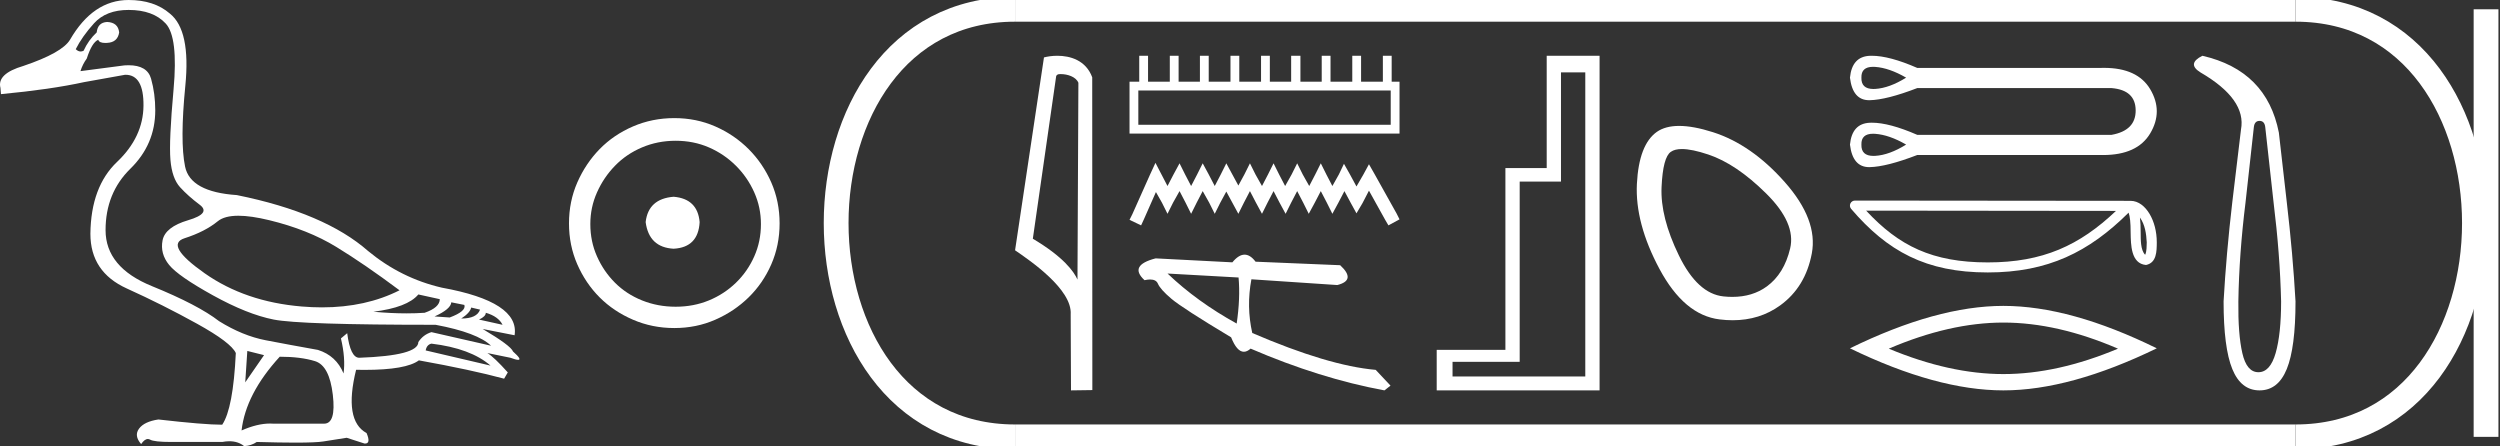 <?xml version="1.0" encoding="UTF-8" standalone="no"?>
<svg
   width="100.863"
   height="18.0"
   version="1.1"
   id="svg36"
   sodipodi:docname="takelotmeriamunsiese.svg"
   inkscape:version="1.1.1 (3bf5ae0d25, 2021-09-20)"
   xmlns:inkscape="http://www.inkscape.org/namespaces/inkscape"
   xmlns:sodipodi="http://sodipodi.sourceforge.net/DTD/sodipodi-0.dtd"
   xmlns="http://www.w3.org/2000/svg"
   xmlns:svg="http://www.w3.org/2000/svg">
  <rect width="100%" height="100%" fill="#333333" stroke="none"/>
  <defs
     id="defs40" />
  <sodipodi:namedview
     id="namedview38"
     pagecolor="#ffffff"
     bordercolor="#666666"
     borderopacity="1.0"
     inkscape:pageshadow="2"
     inkscape:pageopacity="0.0"
     inkscape:pagecheckerboard="0"
     showgrid="false"
     inkscape:zoom="13.632413"
     inkscape:cx="50.431278"
     inkscape:cy="8.9859368"
     inkscape:window-width="1920"
     inkscape:window-height="1001"
     inkscape:window-x="-9"
     inkscape:window-y="-9"
     inkscape:window-maximized="1"
     inkscape:current-layer="svg36" />
  <path
     d="M 9.619 8.704 C 9.956 8.704 10.371 8.764 10.864 8.884 C 11.905 9.137 12.806 9.496 13.565 9.96 C 14.325 10.424 15.176 11.008 16.119 11.712 C 15.211 12.171 14.168 12.401 12.989 12.401 C 12.724 12.401 12.452 12.389 12.173 12.366 C 10.653 12.239 9.348 11.792 8.258 11.026 C 7.168 10.259 6.897 9.788 7.446 9.612 C 7.994 9.436 8.441 9.208 8.786 8.926 C 8.967 8.778 9.245 8.704 9.619 8.704 ZM 16.878 11.88 L 17.743 12.07 C 17.743 12.295 17.539 12.478 17.132 12.619 C 16.899 12.635 16.657 12.643 16.405 12.643 C 15.986 12.643 15.538 12.621 15.064 12.577 C 15.978 12.464 16.583 12.232 16.878 11.88 ZM 18.208 12.197 L 18.735 12.302 C 18.792 12.471 18.595 12.64 18.144 12.809 L 17.532 12.767 C 17.969 12.57 18.194 12.38 18.208 12.197 ZM 19.01 12.408 L 19.368 12.492 C 19.284 12.732 19.031 12.851 18.609 12.851 C 18.848 12.696 18.981 12.549 19.01 12.408 ZM 19.6 12.619 C 19.938 12.717 20.163 12.879 20.276 13.104 L 19.326 12.893 C 19.509 12.809 19.6 12.717 19.6 12.619 ZM 17.406 13.864 C 18.461 13.991 19.256 14.286 19.79 14.75 L 17.174 14.138 C 17.202 13.984 17.279 13.892 17.406 13.864 ZM 5.188 0.401 C 5.849 0.401 6.348 0.584 6.686 0.95 C 7.024 1.315 7.129 2.198 7.003 3.598 C 6.876 4.998 6.834 5.947 6.876 6.447 C 6.918 6.946 7.048 7.315 7.266 7.555 C 7.484 7.794 7.748 8.029 8.058 8.261 C 8.367 8.494 8.212 8.701 7.593 8.884 C 6.974 9.067 6.63 9.338 6.559 9.696 C 6.489 10.055 6.577 10.386 6.823 10.688 C 7.069 10.991 7.657 11.399 8.585 11.912 C 9.514 12.426 10.333 12.753 11.044 12.893 C 11.754 13.034 13.931 13.104 17.575 13.104 C 18.7 13.315 19.446 13.597 19.811 13.948 L 17.406 13.4 C 17.181 13.47 17.005 13.604 16.878 13.801 C 16.878 14.166 16.083 14.377 14.494 14.434 C 14.255 14.434 14.093 14.103 14.008 13.442 L 13.755 13.653 C 13.882 14.188 13.917 14.659 13.861 15.067 C 13.664 14.589 13.319 14.272 12.827 14.117 C 12.039 13.977 11.336 13.846 10.717 13.727 C 10.098 13.607 9.471 13.351 8.838 12.957 C 8.276 12.521 7.372 12.049 6.127 11.543 C 4.882 11.036 4.259 10.284 4.259 9.285 C 4.259 8.286 4.593 7.46 5.262 6.805 C 5.93 6.151 6.264 5.367 6.264 4.453 C 6.264 4.002 6.208 3.577 6.095 3.176 C 5.993 2.813 5.69 2.632 5.185 2.632 C 5.132 2.632 5.077 2.634 5.019 2.638 L 3.246 2.87 C 3.303 2.687 3.387 2.518 3.5 2.363 C 3.64 1.927 3.795 1.674 3.964 1.604 C 3.988 1.69 4.083 1.733 4.248 1.733 C 4.271 1.733 4.296 1.732 4.323 1.73 C 4.604 1.716 4.766 1.576 4.808 1.308 C 4.78 1.041 4.618 0.9 4.323 0.886 C 4.069 0.9 3.929 1.041 3.901 1.308 C 3.675 1.519 3.5 1.766 3.373 2.047 C 3.332 2.067 3.292 2.078 3.253 2.078 C 3.185 2.078 3.119 2.046 3.056 1.984 C 3.225 1.646 3.471 1.298 3.795 0.939 C 4.119 0.58 4.583 0.401 5.188 0.401 ZM 9.978 14.159 L 10.653 14.328 L 9.894 15.426 L 9.978 14.159 ZM 11.286 14.392 C 11.849 14.392 12.324 14.451 12.711 14.571 C 13.098 14.691 13.337 15.144 13.428 15.932 C 13.518 16.706 13.401 17.093 13.076 17.093 C 13.071 17.093 13.065 17.093 13.059 17.093 L 11.033 17.093 C 10.988 17.089 10.943 17.088 10.897 17.088 C 10.552 17.088 10.168 17.181 9.746 17.367 C 9.858 16.382 10.372 15.39 11.286 14.392 ZM 5.188 0.0 C 4.231 0.0 3.443 0.535 2.824 1.604 C 2.613 1.955 1.987 2.307 0.946 2.659 C 0.229 2.87 -0.081 3.165 0.018 3.545 L 0.039 3.798 C 1.375 3.672 2.494 3.51 3.394 3.313 L 5.04 3.018 C 5.048 3.017 5.057 3.017 5.065 3.017 C 5.555 3.017 5.796 3.432 5.789 4.263 C 5.782 5.107 5.427 5.863 4.724 6.531 C 4.02 7.199 3.661 8.166 3.647 9.433 C 3.647 10.46 4.136 11.195 5.114 11.638 C 6.092 12.081 7.038 12.556 7.952 13.062 C 8.867 13.569 9.387 13.962 9.514 14.244 C 9.443 15.735 9.26 16.699 8.965 17.135 C 8.473 17.135 7.615 17.064 6.391 16.924 C 6.011 16.98 5.751 17.103 5.61 17.293 C 5.469 17.483 5.497 17.691 5.694 17.916 C 5.788 17.78 5.878 17.712 5.965 17.712 C 5.995 17.712 6.024 17.72 6.053 17.736 C 6.166 17.8 6.447 17.831 6.897 17.831 L 8.965 17.831 C 9.067 17.812 9.163 17.802 9.254 17.802 C 9.49 17.802 9.689 17.868 9.851 18 C 10.048 17.986 10.217 17.93 10.358 17.831 C 10.979 17.849 11.498 17.858 11.917 17.858 C 12.474 17.858 12.851 17.842 13.048 17.81 C 13.393 17.754 13.706 17.705 13.987 17.662 L 14.705 17.894 C 14.713 17.895 14.721 17.895 14.729 17.895 C 14.89 17.895 14.91 17.754 14.789 17.472 C 14.17 17.135 14.03 16.284 14.367 14.919 L 14.367 14.919 C 14.486 14.922 14.601 14.923 14.712 14.923 C 15.825 14.923 16.554 14.795 16.899 14.539 C 18.306 14.792 19.453 15.039 20.339 15.278 L 20.487 15.025 C 20.121 14.617 19.847 14.356 19.664 14.244 L 19.664 14.244 L 20.592 14.434 C 20.742 14.49 20.846 14.518 20.904 14.518 C 21.02 14.518 20.951 14.406 20.698 14.181 C 20.641 14.026 20.234 13.723 19.474 13.273 L 19.474 13.273 L 20.761 13.526 C 20.902 12.626 19.924 11.986 17.828 11.606 C 16.731 11.353 15.739 10.86 14.853 10.129 C 13.685 9.102 11.919 8.349 9.556 7.871 C 8.304 7.787 7.607 7.403 7.467 6.721 C 7.326 6.039 7.33 4.952 7.477 3.461 C 7.625 1.97 7.418 0.999 6.855 0.549 C 6.433 0.183 5.877 0.0 5.188 0.0 Z"
     style="fill:#ffffff;stroke:none"
     id="path2" />
  <path
     d="M 27.178 7.938 C 26.497 7.992 26.12 8.332 26.049 8.96 C 26.138 9.641 26.515 9.999 27.178 10.035 C 27.841 9.999 28.191 9.641 28.227 8.96 C 28.173 8.332 27.823 7.992 27.178 7.938 ZM 27.259 5.679 C 27.743 5.679 28.191 5.769 28.603 5.948 C 29.015 6.127 29.378 6.374 29.692 6.688 C 30.006 7.001 30.252 7.36 30.431 7.763 C 30.611 8.166 30.7 8.592 30.7 9.04 C 30.7 9.506 30.611 9.941 30.431 10.344 C 30.252 10.748 30.006 11.102 29.692 11.407 C 29.378 11.711 29.015 11.949 28.603 12.119 C 28.191 12.289 27.743 12.375 27.259 12.375 C 26.775 12.375 26.322 12.289 25.901 12.119 C 25.479 11.949 25.116 11.711 24.812 11.407 C 24.507 11.102 24.265 10.748 24.086 10.344 C 23.906 9.941 23.817 9.506 23.817 9.04 C 23.817 8.592 23.906 8.166 24.086 7.763 C 24.265 7.36 24.507 7.001 24.812 6.688 C 25.116 6.374 25.479 6.127 25.901 5.948 C 26.322 5.769 26.775 5.679 27.259 5.679 ZM 27.205 4.765 C 26.613 4.765 26.057 4.877 25.538 5.101 C 25.018 5.325 24.57 5.63 24.193 6.015 C 23.817 6.401 23.516 6.849 23.292 7.36 C 23.068 7.871 22.956 8.422 22.956 9.013 C 22.956 9.605 23.068 10.156 23.292 10.667 C 23.516 11.178 23.817 11.622 24.193 11.998 C 24.57 12.375 25.018 12.675 25.538 12.899 C 26.057 13.123 26.613 13.235 27.205 13.235 C 27.796 13.235 28.348 13.123 28.858 12.899 C 29.369 12.675 29.817 12.375 30.203 11.998 C 30.588 11.622 30.893 11.178 31.117 10.667 C 31.341 10.156 31.453 9.605 31.453 9.013 C 31.453 8.422 31.341 7.871 31.117 7.36 C 30.893 6.849 30.588 6.401 30.203 6.015 C 29.817 5.63 29.369 5.325 28.858 5.101 C 28.348 4.877 27.796 4.765 27.205 4.765 Z"
     style="fill:#ffffff;stroke:none"
     id="path4" />
  <path
     d="M 42.791 2.989 C 43.069 2.989 43.409 3.096 43.508 3.34 L 43.471 11.279 L 43.471 11.279 C 43.33 10.961 42.912 10.367 41.67 9.632 L 42.613 3.062 C 42.657 3.015 42.656 2.989 42.791 2.989 ZM 43.471 11.279 L 43.471 11.279 C 43.471 11.279 43.471 11.279 43.471 11.279 L 43.471 11.279 L 43.471 11.279 ZM 42.659 2.25 C 42.447 2.25 42.255 2.28 42.119 2.317 L 40.953 10.098 C 41.57 10.521 43.265 11.678 43.197 12.683 L 43.21 15.75 L 44.071 15.738 L 44.066 3.119 C 43.81 2.428 43.174 2.25 42.659 2.25 Z"
     style="fill:#ffffff;stroke:none"
     id="path6" />
  <path
     d="M 56.109 3.651 L 56.109 5.034 L 45.926 5.034 L 45.926 3.651 ZM 45.963 2.25 L 45.963 3.296 L 45.571 3.296 L 45.571 5.389 L 56.464 5.389 L 56.464 3.296 L 56.147 3.296 L 56.147 2.25 L 55.792 2.25 L 55.792 3.296 L 54.913 3.296 L 54.913 2.25 L 54.558 2.25 L 54.558 3.296 L 53.68 3.296 L 53.68 2.25 L 53.325 2.25 L 53.325 3.296 L 52.466 3.296 L 52.466 2.25 L 52.092 2.25 L 52.092 3.296 L 51.232 3.296 L 51.232 2.25 L 50.877 2.25 L 50.877 3.296 L 49.999 3.296 L 49.999 2.25 L 49.644 2.25 L 49.644 3.296 L 48.766 3.296 L 48.766 2.25 L 48.411 2.25 L 48.411 3.296 L 47.551 3.296 L 47.551 2.25 L 47.196 2.25 L 47.196 3.296 L 46.318 3.296 L 46.318 2.25 Z"
     style="fill:#ffffff;stroke:none"
     id="path8" />
  <path
     d="M 46.617 6.57 L 46.393 7.056 L 45.683 8.645 L 45.571 8.869 L 46.038 9.093 L 46.15 8.85 L 46.636 7.748 L 46.879 8.177 L 47.103 8.626 L 47.327 8.177 L 47.589 7.71 L 47.832 8.177 L 48.056 8.626 L 48.28 8.177 L 48.523 7.71 L 48.785 8.177 L 49.009 8.626 L 49.233 8.177 L 49.476 7.729 L 49.719 8.177 L 49.962 8.626 L 50.186 8.177 L 50.429 7.71 L 50.672 8.177 L 50.915 8.626 L 51.139 8.177 L 51.382 7.71 L 51.625 8.177 L 51.868 8.626 L 52.092 8.177 L 52.335 7.71 L 52.578 8.177 L 52.802 8.626 L 53.045 8.177 L 53.288 7.71 L 53.531 8.177 L 53.755 8.626 L 53.998 8.177 L 54.241 7.71 L 54.502 8.196 L 54.727 8.607 L 54.97 8.196 L 55.231 7.692 L 55.885 8.869 L 56.016 9.093 L 56.464 8.85 L 56.352 8.626 L 55.455 7.019 L 55.231 6.626 L 55.007 7.038 L 54.727 7.523 L 54.465 7.038 L 54.222 6.608 L 54.017 7.038 L 53.755 7.505 L 53.512 7.038 L 53.288 6.589 L 53.064 7.038 L 52.821 7.505 L 52.559 7.038 L 52.335 6.589 L 52.111 7.038 L 51.849 7.505 L 51.606 7.038 L 51.382 6.589 L 51.158 7.038 L 50.915 7.505 L 50.653 7.038 L 50.429 6.589 L 50.205 7.038 L 49.962 7.486 L 49.719 7.038 L 49.476 6.589 L 49.252 7.038 L 49.009 7.505 L 48.766 7.038 L 48.523 6.589 L 48.299 7.038 L 48.056 7.505 L 47.813 7.038 L 47.589 6.589 L 47.346 7.038 L 47.103 7.505 L 46.86 7.038 L 46.617 6.57 Z"
     style="fill:#ffffff;stroke:none"
     id="path10" />
  <path
     d="M 47.105 11.036 L 49.97 11.196 C 50.02 11.751 49.995 12.37 49.894 13.054 C 48.825 12.464 47.895 11.791 47.105 11.036 ZM 50.213 10.274 C 50.054 10.274 49.889 10.377 49.72 10.584 L 46.624 10.424 C 45.892 10.613 45.743 10.906 46.176 11.304 C 46.26 11.285 46.335 11.276 46.4 11.276 C 46.561 11.276 46.666 11.331 46.714 11.442 C 46.781 11.598 46.963 11.802 47.259 12.053 C 47.556 12.305 48.359 12.824 49.67 13.61 C 49.825 13.998 49.996 14.192 50.183 14.192 C 50.271 14.192 50.362 14.15 50.456 14.065 C 52.32 14.868 54.119 15.43 55.856 15.75 L 56.101 15.558 L 55.502 14.922 C 54.228 14.811 52.568 14.316 50.523 13.435 C 50.362 12.725 50.35 12.003 50.488 11.268 L 50.488 11.268 L 53.954 11.5 C 54.469 11.371 54.507 11.104 54.069 10.7 L 50.656 10.558 C 50.513 10.369 50.366 10.274 50.213 10.274 Z"
     style="fill:#ffffff;stroke:none"
     id="path12" />
  <path
     d="M 63.959 2.92 L 63.959 15.189 L 58.603 15.189 L 58.603 14.598 L 61.312 14.598 L 61.312 7.326 L 62.978 7.326 L 62.978 2.92 ZM 62.402 2.25 L 62.402 6.781 L 60.736 6.781 L 60.736 14.115 L 57.964 14.115 L 57.964 15.75 L 64.535 15.75 L 64.535 2.25 Z"
     style="fill:#ffffff;stroke:none"
     id="path14" />
  <path
     d="M 67.856 6.013 Q 68.259 6.013 68.918 6.233 Q 70.047 6.609 71.256 7.806 Q 72.466 9.002 72.224 10.023 Q 71.982 11.045 71.283 11.556 Q 70.706 11.978 69.89 11.978 Q 69.718 11.978 69.536 11.959 Q 68.487 11.851 67.735 10.306 Q 66.982 8.76 67.036 7.55 Q 67.09 6.34 67.412 6.125 Q 67.569 6.013 67.856 6.013 ZM 67.746 5.08 Q 67.192 5.08 66.848 5.319 Q 66.122 5.83 66.041 7.416 Q 65.961 9.002 66.955 10.857 Q 67.95 12.712 69.375 12.886 Q 69.647 12.92 69.905 12.92 Q 70.995 12.92 71.821 12.322 Q 72.842 11.582 73.098 10.225 Q 73.353 8.867 72.009 7.349 Q 70.665 5.83 69.106 5.332 Q 68.315 5.08 67.746 5.08 Z"
     style="fill:#ffffff;stroke:none"
     id="path16" />
  <path
     d="M 75.569 2.696 C 75.596 2.696 75.625 2.697 75.655 2.699 C 76.035 2.726 76.451 2.871 76.903 3.133 C 76.451 3.414 76.035 3.565 75.655 3.588 C 75.63 3.589 75.606 3.59 75.583 3.59 C 75.252 3.59 75.09 3.438 75.099 3.133 C 75.09 2.842 75.247 2.696 75.569 2.696 ZM 75.569 5.396 C 75.596 5.396 75.625 5.397 75.655 5.399 C 76.035 5.427 76.451 5.571 76.903 5.834 C 76.451 6.114 76.035 6.266 75.655 6.288 C 75.63 6.29 75.606 6.29 75.583 6.29 C 75.252 6.29 75.09 6.138 75.099 5.834 C 75.09 5.542 75.247 5.396 75.569 5.396 ZM 75.518 2.25 C 75.493 2.25 75.469 2.25 75.445 2.251 C 74.961 2.269 74.692 2.563 74.637 3.133 C 74.709 3.74 74.967 4.043 75.411 4.043 C 75.418 4.043 75.424 4.043 75.431 4.043 C 75.888 4.033 76.528 3.871 77.351 3.554 L 85.194 3.554 C 85.837 3.608 86.16 3.907 86.164 4.45 C 86.169 4.992 85.846 5.323 85.194 5.44 L 77.351 5.44 C 76.603 5.114 75.993 4.95 75.518 4.95 C 75.493 4.95 75.469 4.951 75.445 4.952 C 74.961 4.97 74.692 5.264 74.637 5.834 C 74.709 6.44 74.967 6.743 75.411 6.743 C 75.418 6.743 75.424 6.743 75.431 6.743 C 75.888 6.734 76.528 6.571 77.351 6.254 L 84.76 6.254 C 84.788 6.255 84.817 6.255 84.845 6.255 C 85.767 6.255 86.401 5.965 86.748 5.386 C 87.105 4.789 87.105 4.192 86.748 3.595 C 86.406 3.024 85.785 2.738 84.885 2.738 C 84.844 2.738 84.802 2.739 84.76 2.74 L 77.351 2.74 C 76.603 2.413 75.993 2.25 75.518 2.25 Z"
     style="fill:#ffffff;stroke:none"
     id="path18" />
  <path
     d="M 86.336 8.775 C 86.543 9.069 86.593 9.432 86.611 9.781 C 86.603 9.946 86.615 10.125 86.547 10.28 C 86.353 10.087 86.37 9.642 86.366 9.393 C 86.366 9.147 86.358 8.946 86.336 8.775 ZM 75.29 8.498 L 85.37 8.509 C 83.898 9.904 82.421 10.587 80.196 10.587 C 77.961 10.587 76.609 9.921 75.29 8.498 ZM 74.838 8.092 C 74.759 8.092 74.687 8.138 74.654 8.21 C 74.621 8.282 74.633 8.366 74.684 8.427 C 76.148 10.136 77.703 10.992 80.196 10.992 C 82.622 10.992 84.28 10.169 85.879 8.58 C 85.934 8.732 85.961 8.972 85.961 9.393 C 85.971 9.861 85.967 10.637 86.581 10.691 C 87.013 10.602 87.013 10.14 87.016 9.781 C 87.016 9.339 86.908 8.939 86.727 8.634 C 86.547 8.33 86.28 8.103 85.957 8.103 L 74.838 8.092 C 74.838 8.092 74.838 8.092 74.838 8.092 Z"
     style="fill:#ffffff;stroke:none"
     id="path20" />
  <path
     d="M 80.827 13.014 Q 83.007 13.014 85.45 14.067 Q 83.007 15.092 80.827 15.092 Q 78.661 15.092 76.203 14.067 Q 78.661 13.014 80.827 13.014 ZM 80.827 12.341 Q 78.134 12.341 74.637 14.053 Q 78.134 15.75 80.827 15.75 Q 83.519 15.75 87.016 14.053 Q 83.534 12.341 80.827 12.341 Z"
     style="fill:#ffffff;stroke:none"
     id="path22" />
  <path
     d="M 91.162 4.877 Q 91.36 4.877 91.391 5.121 L 91.727 8.16 Q 91.986 10.252 92.032 12.161 Q 92.032 13.475 91.811 14.246 Q 91.589 15.017 91.116 15.017 Q 90.643 15.017 90.467 14.246 Q 90.291 13.475 90.307 12.161 Q 90.337 10.252 90.597 8.16 L 90.933 5.121 Q 90.963 4.877 91.162 4.877 ZM 88.856 2.25 Q 88.214 2.571 88.779 2.922 Q 90.643 4.006 90.413 5.228 L 90.062 8.16 Q 89.818 10.252 89.711 12.161 Q 89.711 14.024 90.062 14.887 Q 90.413 15.75 91.162 15.75 Q 91.91 15.75 92.261 14.887 Q 92.613 14.024 92.613 12.161 Q 92.506 10.252 92.261 8.16 L 91.941 5.35 Q 91.452 2.846 88.856 2.25 Z"
     style="fill:#ffffff;stroke:none"
     id="path24" />
  <path
     d="M 40.953 0.375 C 31.328 0.375 31.328 17.625 40.953 17.625 "
     style="fill:none;stroke:#ffffff;stroke-width:1"
     id="path26" />
  <path
     d="M 40.953 0.375 L 92.613 0.375 "
     style="fill:none;stroke:#ffffff;stroke-width:1"
     id="path28" />
  <path
     d="M 40.953 17.625 L 92.613 17.625 "
     style="fill:none;stroke:#ffffff;stroke-width:1"
     id="path30" />
  <path
     d="M 100.3 0.375 L 100.3 17.625 "
     style="fill:none;stroke:#ffffff;stroke-width:1"
     id="path32" />
  <path
     d="M 92.613 0.375 C 102.238 0.375 102.238 17.625 92.613 17.625 "
     style="fill:none;stroke:#ffffff;stroke-width:1"
     id="path34" />
</svg>
